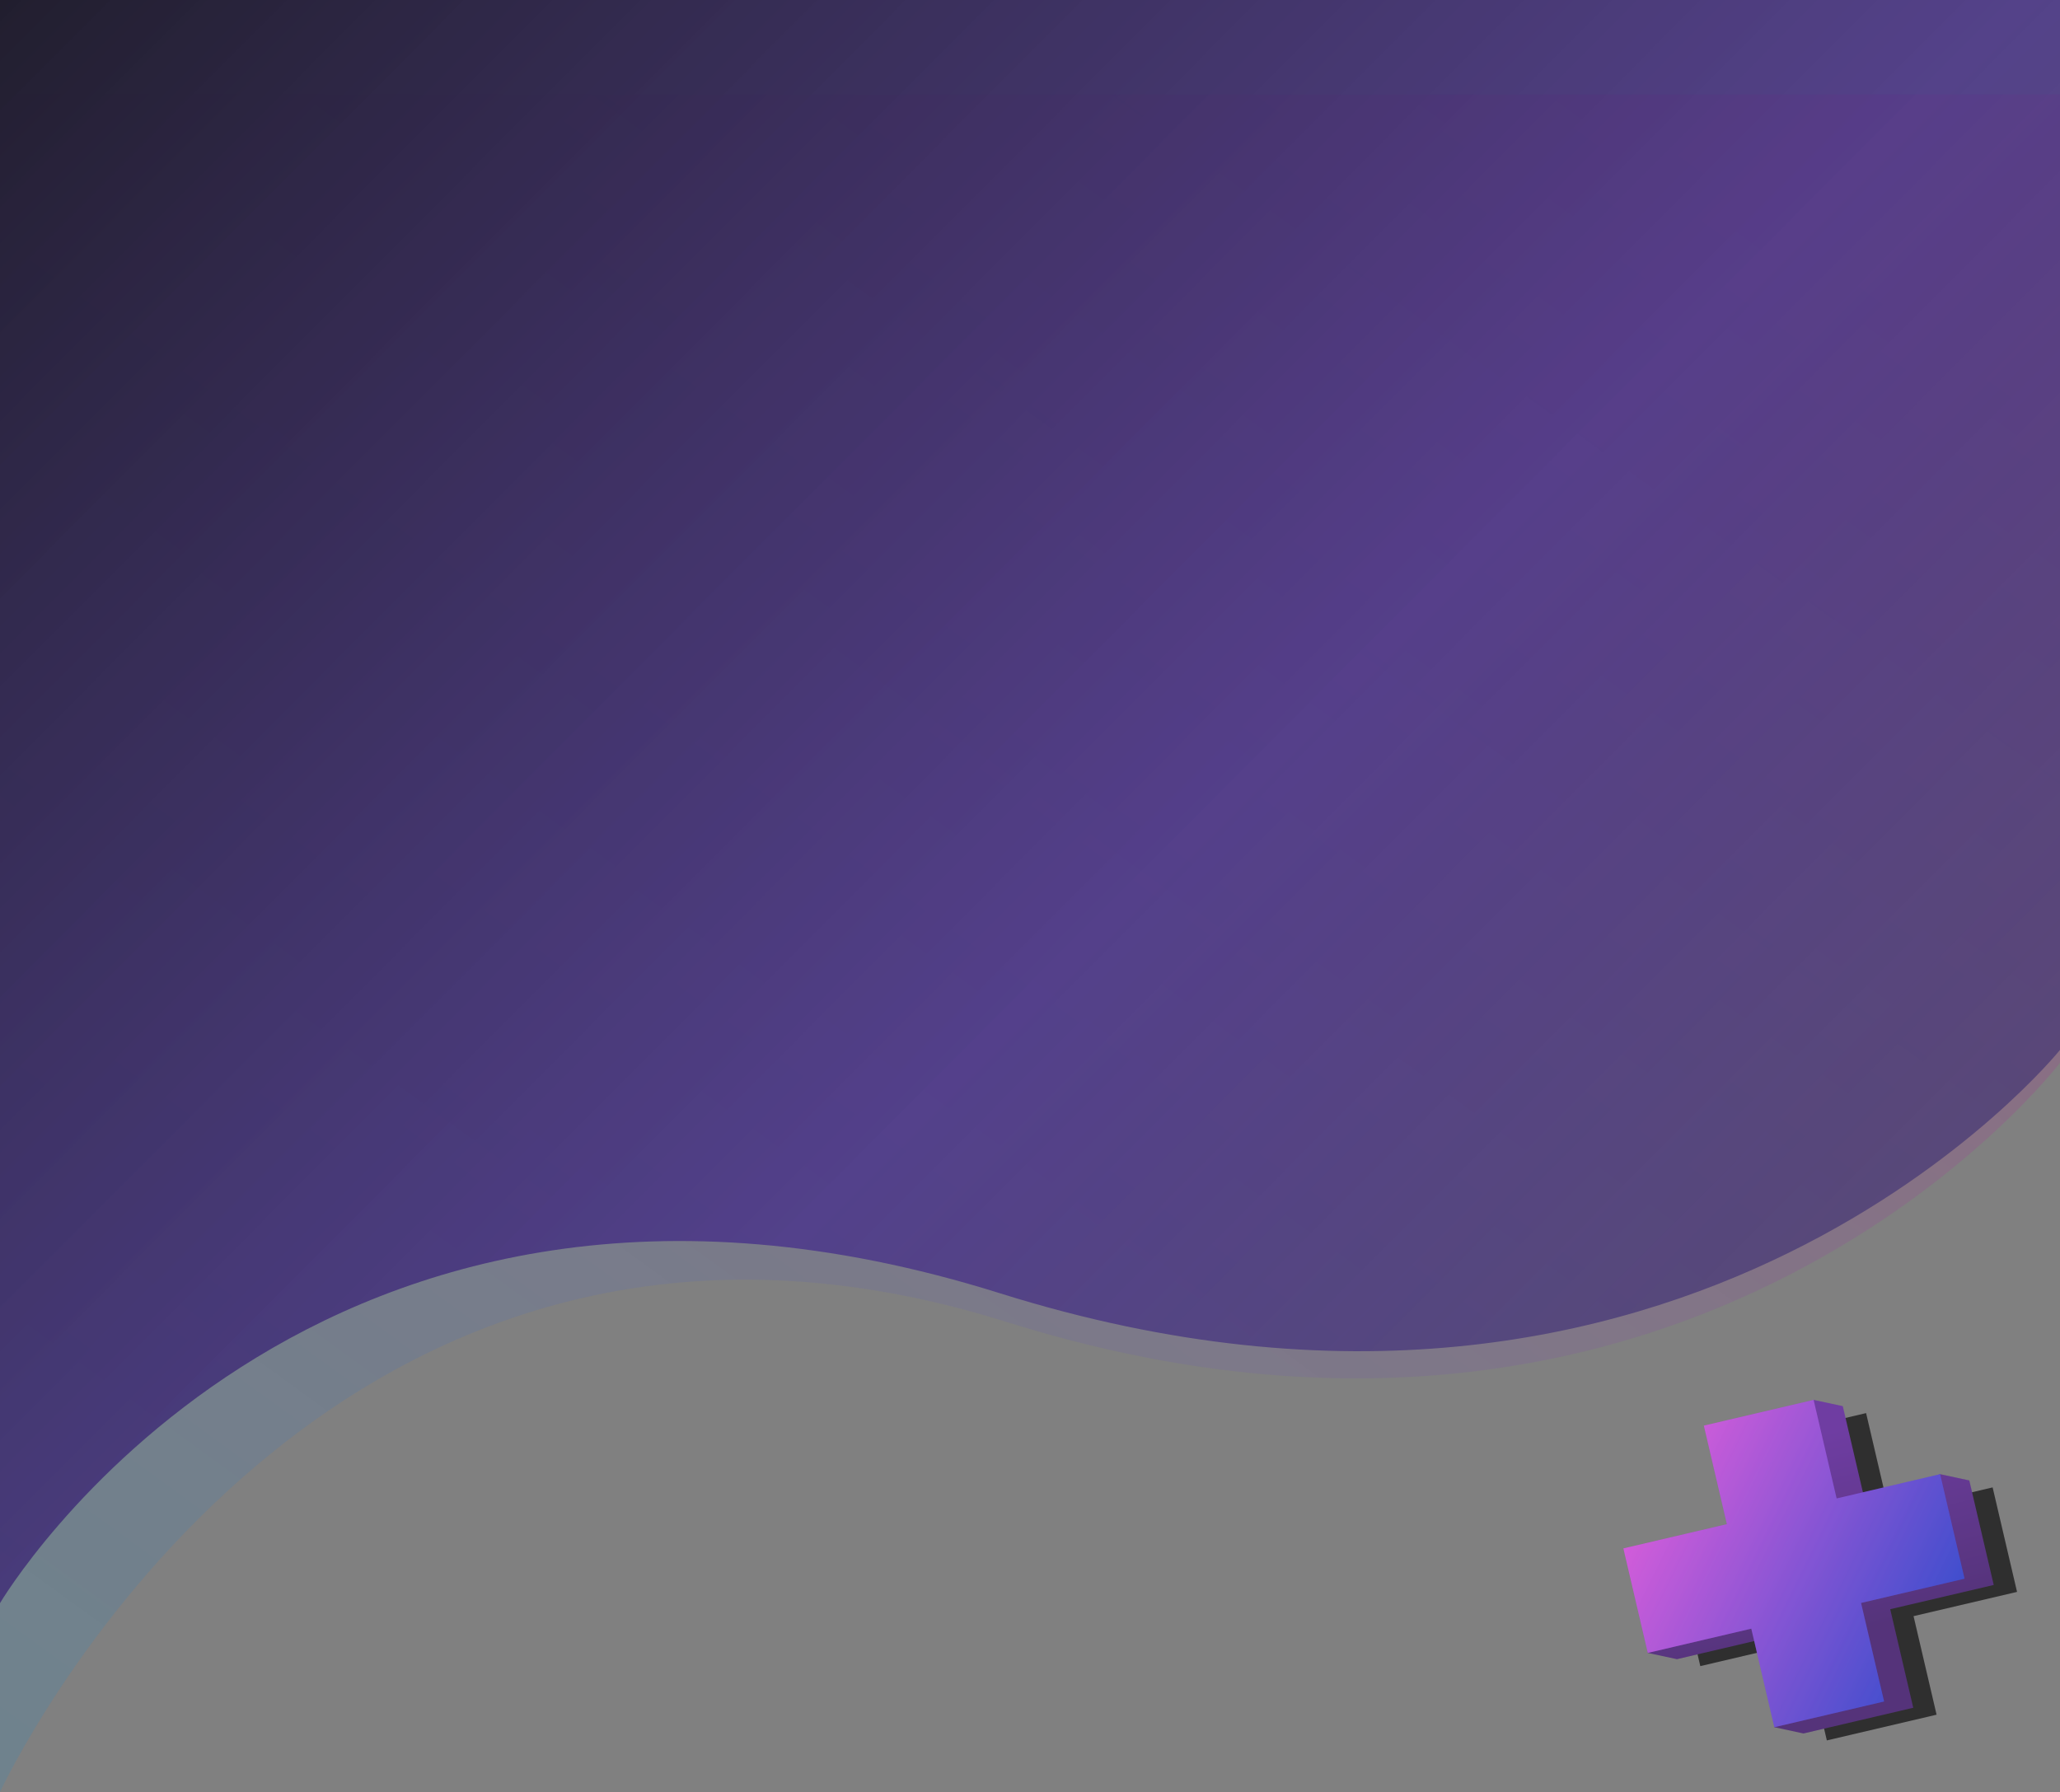 <svg width="1439" height="1252" viewBox="0 0 1439 1252" fill="none" xmlns="http://www.w3.org/2000/svg">
<rect x="0" y="0" width="1439" height="1252" fill="#808080" stroke="none"/>
<path opacity="0.19" d="M0 66H1439V742.5C1439 742.5 1185 1074.75 703 923.5C221 772.25 0 1252 0 1252V66Z" fill="url(#paint0_linear_692_60)"/>
<path d="M0 0H1439V733.5C1439 733.5 1180.5 1054.75 698.5 903.5C216.5 752.25 0 1120 0 1120V0Z" fill="url(#paint1_linear_692_60)"/>
<g clip-path="url(#clip0_692_60)">
<path opacity="0.63" d="M1303.55 987.223L1319.64 1056.07L1391.94 1039.13L1409 1112.13L1336.7 1129.07L1352.79 1197.92L1276.13 1215.89L1260.04 1147.04L1187.74 1163.98L1170.68 1090.98L1242.97 1074.04L1226.88 1005.19L1303.55 987.223Z" fill="black"/>
<path d="M1266.87 978L1287.25 982.368L1303.34 1051.21L1355.26 1029.9L1375.64 1034.27L1392.7 1107.28L1320.4 1124.22L1336.49 1193.07L1259.82 1211.03L1239.45 1206.66L1243.73 1142.18L1171.43 1159.13L1151.06 1154.76L1154.37 1086.12L1226.67 1069.18L1210.58 1000.33L1266.57 987.214L1266.87 978Z" fill="url(#paint2_linear_692_60)"/>
<path d="M1266.87 978L1287.25 982.368L1303.34 1051.21L1355.26 1029.9L1375.64 1034.27L1392.7 1107.28L1320.4 1124.22L1336.49 1193.07L1259.82 1211.03L1239.45 1206.66L1243.73 1142.18L1171.43 1159.13L1151.06 1154.76L1154.37 1086.12L1226.67 1069.18L1210.58 1000.33L1266.57 987.214L1266.87 978Z" fill="url(#paint3_linear_692_60)" fill-opacity="0.1"/>
<path d="M1266.88 978L1282.96 1046.85L1355.26 1029.9L1372.32 1102.91L1300.03 1119.85L1316.12 1188.7L1239.45 1206.66L1223.36 1137.82L1151.06 1154.76L1134 1081.75L1206.3 1064.81L1190.21 995.966L1266.88 978Z" fill="url(#paint4_linear_692_60)"/>
<path d="M1266.88 978L1282.96 1046.85L1355.26 1029.9L1372.32 1102.91L1300.03 1119.85L1316.12 1188.7L1239.45 1206.66L1223.36 1137.82L1151.06 1154.76L1134 1081.75L1206.3 1064.81L1190.21 995.966L1266.88 978Z" fill="url(#paint5_linear_692_60)" fill-opacity="0.25"/>
</g>
<defs>
<linearGradient id="paint0_linear_692_60" x1="1129.5" y1="66" x2="188.553" y2="1360.69" gradientUnits="userSpaceOnUse">
<stop stop-color="#EC007F"/>
<stop offset="1" stop-color="#0094E7" stop-opacity="0.69"/>
</linearGradient>
<linearGradient id="paint1_linear_692_60" x1="1395" y1="1442.5" x2="-26.185" y2="26.277" gradientUnits="userSpaceOnUse">
<stop stop-color="#433D60" stop-opacity="0.64"/>
<stop offset="0.5" stop-color="#4A348B" stop-opacity="0.82"/>
<stop offset="1" stop-color="#211E2E"/>
</linearGradient>
<linearGradient id="paint2_linear_692_60" x1="1277.46" y1="1000.27" x2="1314.94" y2="1138.34" gradientUnits="userSpaceOnUse">
<stop stop-color="#5F2898"/>
<stop offset="1" stop-color="#421D6B"/>
</linearGradient>
<linearGradient id="paint3_linear_692_60" x1="1277.46" y1="1000.27" x2="1314.94" y2="1138.34" gradientUnits="userSpaceOnUse">
<stop stop-color="white"/>
<stop offset="1" stop-color="white"/>
</linearGradient>
<linearGradient id="paint4_linear_692_60" x1="1166.37" y1="1021.16" x2="1397.68" y2="1134.76" gradientUnits="userSpaceOnUse">
<stop stop-color="#C126CE"/>
<stop offset="1" stop-color="#284CCB"/>
</linearGradient>
<linearGradient id="paint5_linear_692_60" x1="1166.37" y1="1021.16" x2="1397.68" y2="1134.76" gradientUnits="userSpaceOnUse">
<stop stop-color="white"/>
<stop offset="1" stop-color="#284CCB"/>
</linearGradient>
<clipPath id="clip0_692_60">
<rect width="275" height="238" fill="white" transform="translate(1134 978)"/>
</clipPath>
</defs>
</svg>
